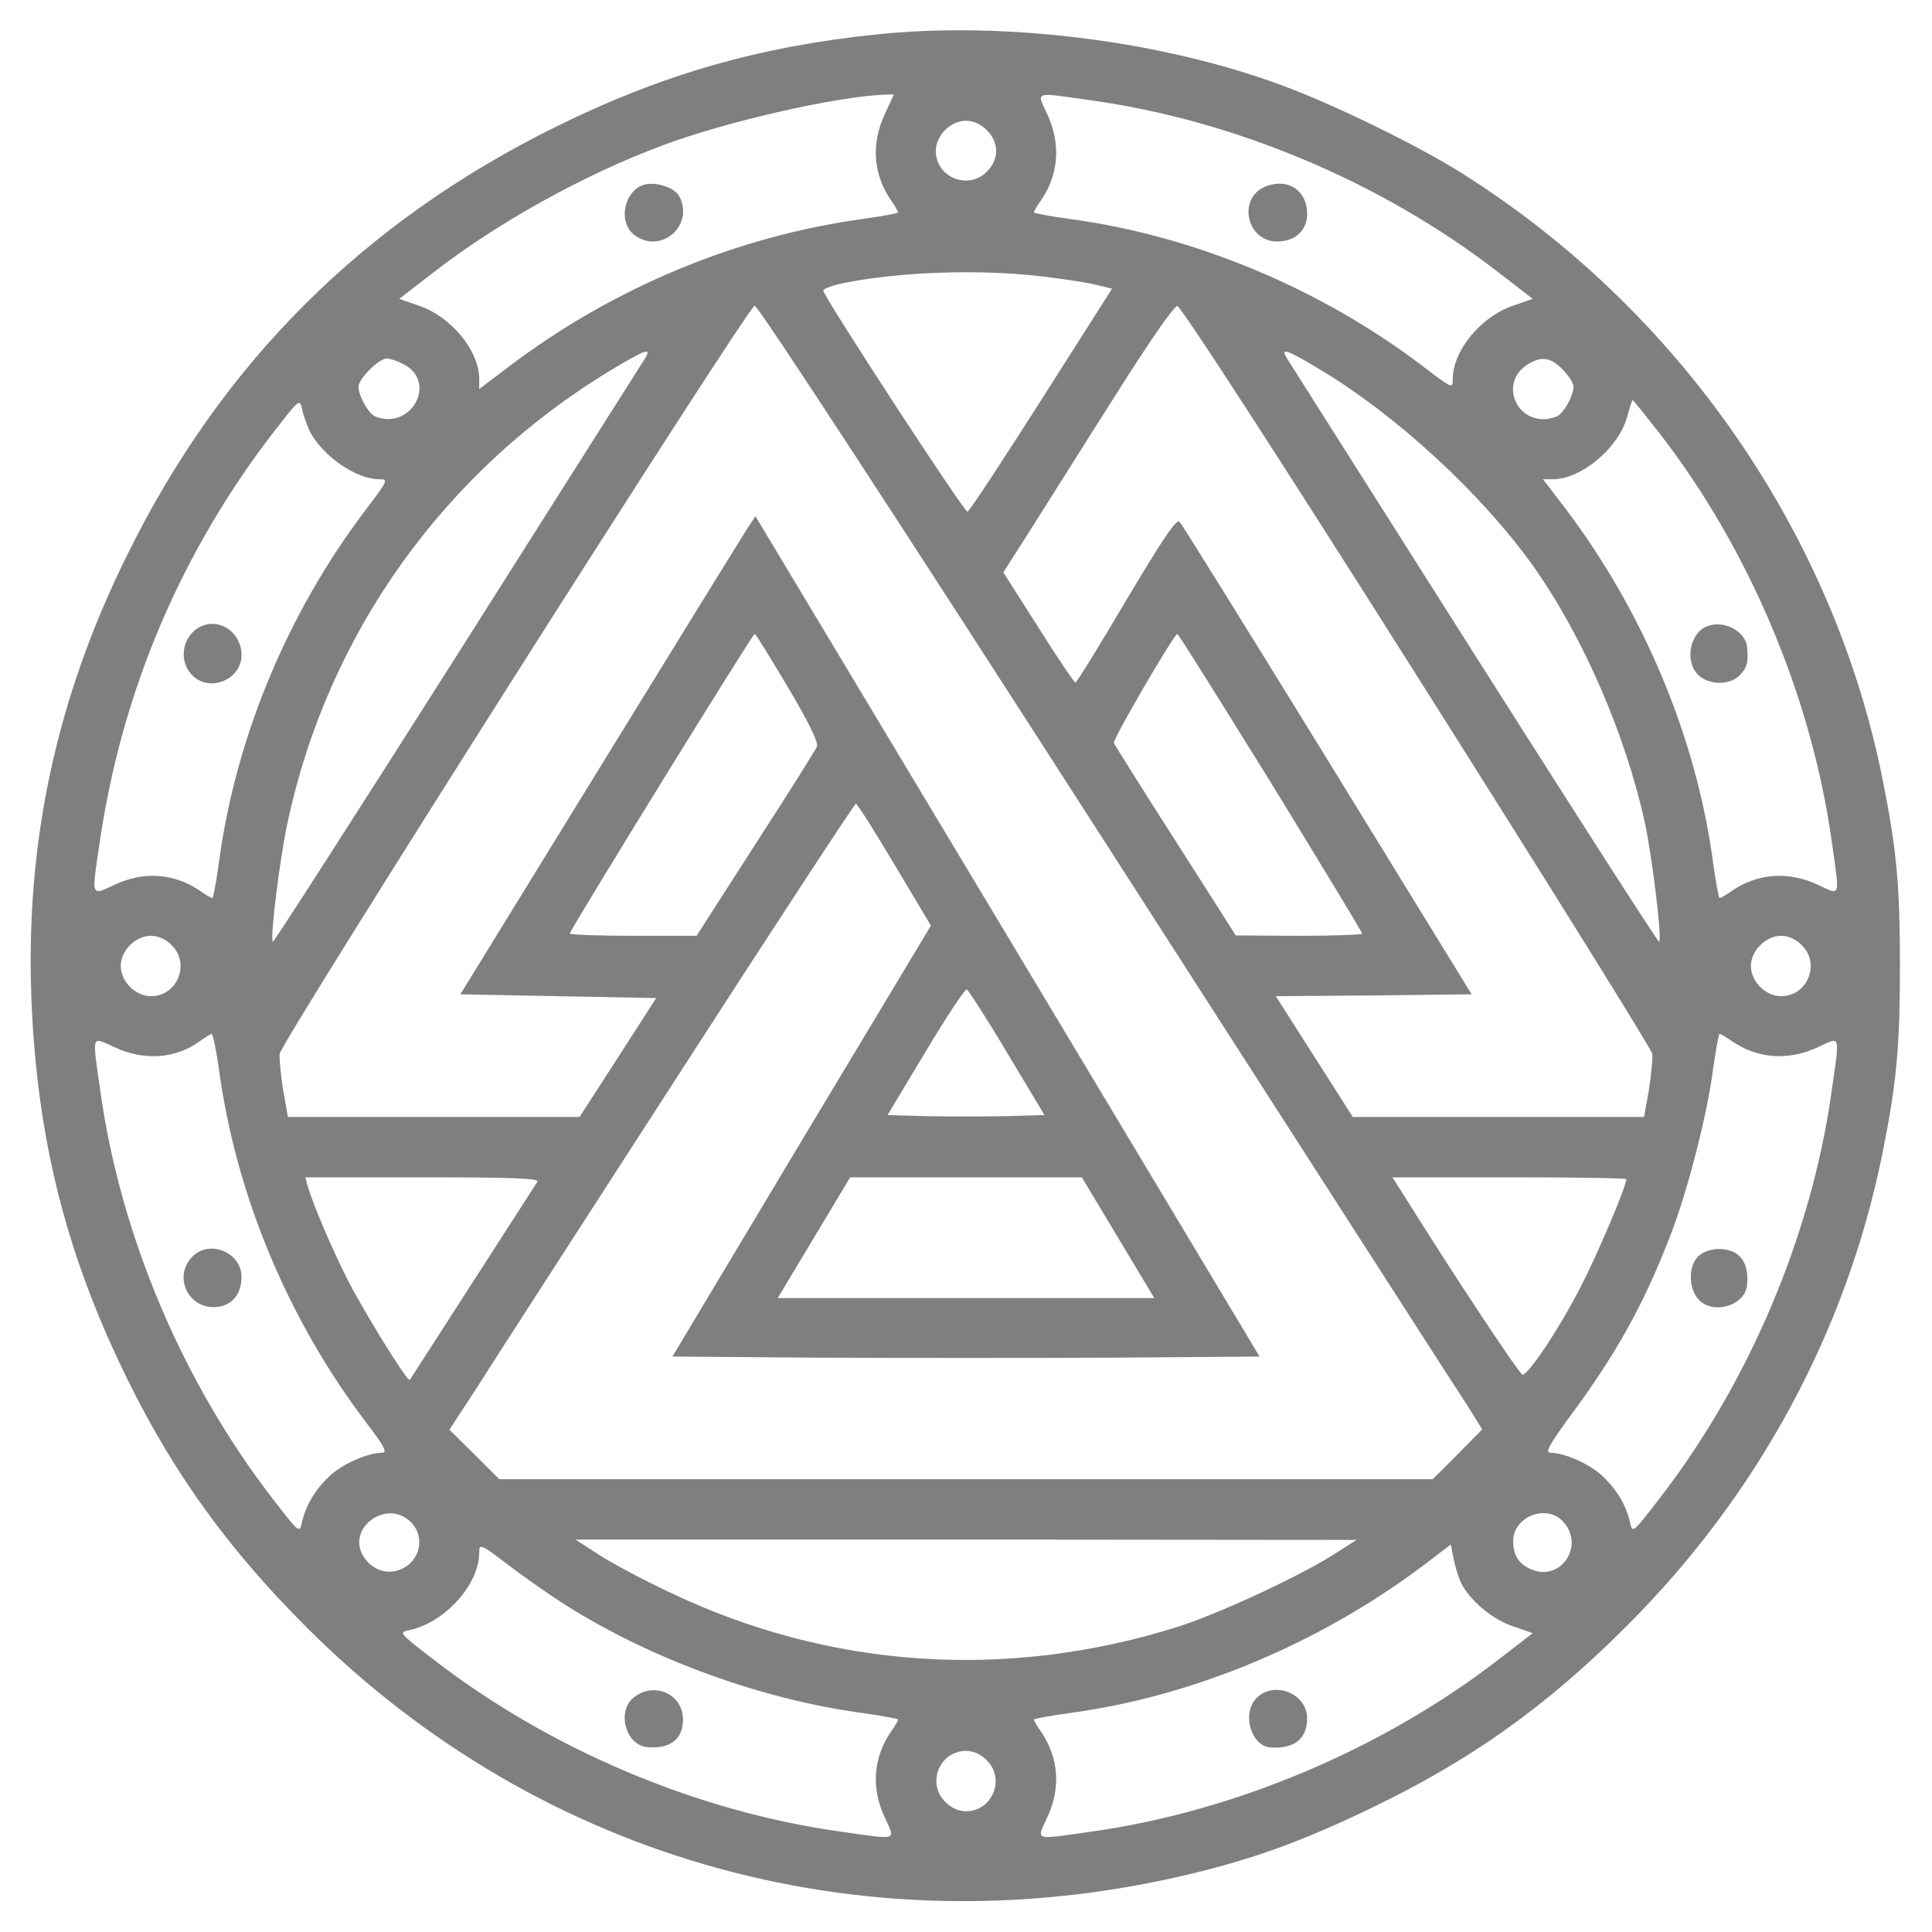 <?xml version="1.0" standalone="no"?>
<!DOCTYPE svg PUBLIC "-//W3C//DTD SVG 20010904//EN"
 "http://www.w3.org/TR/2001/REC-SVG-20010904/DTD/svg10.dtd">
<svg version="1.0" xmlns="http://www.w3.org/2000/svg"
 width="512pt" height="512pt" viewBox="0 0 512 512"
 preserveAspectRatio="xMidYMid meet">

<g transform="translate(0,512) scale(0.1,-0.1)"
fill="#7f7f7f" stroke="none">
<path d="M2325 5029 c-312 -32 -570 -106 -850 -244 -513 -253 -889 -628 -1140
-1140 -185 -375 -267 -755 -252 -1165 14 -382 95 -696 263 -1032 121 -242 264
-438 464 -638 625 -627 1505 -868 2374 -649 155 39 279 85 451 168 264 127
463 269 675 481 349 348 584 783 679 1255 37 185 46 278 46 495 0 217 -9 310
-46 495 -131 654 -541 1245 -1115 1606 -117 74 -341 183 -477 233 -319 118
-733 170 -1072 135z m20 -211 c-37 -79 -31 -161 17 -230 10 -14 18 -28 18 -31
0 -2 -42 -10 -92 -17 -336 -46 -665 -183 -940 -392 l-78 -59 0 28 c-1 75 -75
164 -160 193 l-52 18 92 71 c170 132 400 259 604 335 167 63 460 130 588 135
l27 1 -24 -52z m547 36 c381 -53 770 -217 1078 -455 l92 -71 -52 -18 c-85 -29
-159 -118 -160 -193 0 -28 0 -28 -80 33 -271 206 -607 346 -937 390 -51 7 -93
15 -93 17 0 3 8 17 18 31 48 69 54 151 17 230 -28 61 -38 58 117 36z m-277
-79 c16 -15 25 -36 25 -55 0 -19 -9 -40 -25 -55 -49 -50 -135 -15 -135 55 0
41 39 80 80 80 19 0 40 -9 55 -25z m133 -386 c55 -6 122 -16 149 -22 l50 -12
-187 -294 c-103 -162 -191 -296 -196 -297 -8 -3 -373 557 -382 585 -2 5 21 14
50 20 144 30 353 38 516 20z m187 -1511 c506 -787 936 -1457 957 -1488 l36
-58 -65 -66 -66 -66 -1237 0 -1237 0 -66 66 -66 65 73 112 c39 62 280 435 535
830 254 394 466 717 469 717 4 0 50 -73 103 -162 l96 -161 -343 -571 -342
-571 389 -3 c214 -1 564 -1 778 0 l389 3 -668 1114 -668 1113 -25 -38 c-14
-22 -190 -307 -391 -634 l-366 -595 260 -5 259 -5 -101 -157 -102 -158 -387 0
-386 0 -13 73 c-6 40 -10 82 -9 94 6 36 1242 1982 1259 1983 9 0 378 -565 935
-1432z m820 451 c341 -539 622 -990 624 -1002 1 -12 -3 -54 -9 -94 l-13 -73
-386 0 -386 0 -102 160 -102 160 260 2 259 3 -381 620 c-210 341 -386 625
-393 632 -8 9 -42 -41 -141 -207 -71 -121 -132 -219 -135 -219 -3 0 -47 65
-98 146 l-93 146 77 121 c42 66 142 226 223 353 85 135 152 232 161 232 9 0
264 -393 635 -980z m-2047 839 c-8 -13 -232 -366 -498 -786 -266 -419 -485
-760 -487 -758 -8 8 18 218 39 316 107 501 415 932 857 1199 93 56 110 62 89
29z m1793 -29 c200 -120 426 -328 562 -519 132 -186 245 -447 296 -680 20 -94
46 -309 38 -316 -2 -3 -221 339 -487 758 -266 420 -490 773 -498 786 -21 33
-4 27 89 -29z m-2432 16 c91 -46 22 -176 -74 -139 -18 7 -45 55 -45 79 0 21
54 75 75 75 9 0 29 -7 44 -15z m3072 -14 c16 -16 29 -37 29 -46 0 -24 -27 -72
-45 -79 -100 -38 -163 92 -70 142 33 18 55 14 86 -17z m-3319 -166 c35 -65
122 -125 183 -125 25 0 23 -3 -35 -80 -207 -272 -346 -605 -390 -937 -7 -51
-15 -93 -17 -93 -3 0 -17 8 -31 18 -69 48 -151 54 -229 17 -63 -29 -61 -36
-38 118 59 398 216 767 464 1087 65 83 65 84 72 55 3 -17 13 -43 21 -60z
m3578 -6 c236 -305 401 -698 454 -1077 22 -155 25 -145 -36 -117 -79 37 -161
31 -230 -17 -14 -10 -28 -18 -31 -18 -2 0 -10 42 -17 93 -44 331 -184 665
-392 940 l-59 77 28 0 c75 1 173 84 195 165 7 25 13 45 15 45 1 0 34 -41 73
-91z m-2312 -670 c54 -91 81 -146 77 -157 -3 -9 -77 -126 -163 -259 l-156
-243 -168 0 c-92 0 -168 3 -168 6 0 9 484 794 490 794 3 0 42 -64 88 -141z
m1280 -253 c133 -217 242 -397 242 -400 0 -3 -75 -6 -167 -6 l-168 1 -160 251
c-88 137 -161 254 -163 259 -4 9 159 288 168 289 3 0 114 -178 248 -394z
m-2913 -431 c50 -49 15 -135 -55 -135 -41 0 -80 39 -80 80 0 41 39 80 80 80
19 0 40 -9 55 -25z m4320 0 c50 -49 15 -135 -55 -135 -41 0 -80 39 -80 80 0
19 9 40 25 55 15 16 36 25 55 25 19 0 40 -9 55 -25z m-2106 -285 l99 -165
-104 -3 c-57 -1 -151 -1 -208 0 l-104 3 101 168 c55 92 104 166 109 165 4 -2
53 -77 107 -168z m-2089 -42 c45 -334 183 -665 392 -940 48 -63 55 -78 40 -78
-38 0 -107 -31 -140 -63 -38 -36 -62 -78 -72 -122 -6 -29 -7 -28 -78 64 -238
308 -403 698 -456 1079 -22 155 -25 145 37 117 78 -37 163 -31 227 16 14 10
28 19 31 19 3 0 12 -42 19 -92z m4008 74 c69 -48 151 -54 230 -17 61 28 58 38
36 -117 -53 -380 -218 -771 -456 -1079 -71 -92 -72 -93 -78 -64 -10 44 -34 86
-72 122 -32 32 -102 63 -139 63 -15 0 -4 20 49 93 124 167 196 296 266 476 46
116 100 324 116 449 7 50 15 92 17 92 3 0 17 -8 31 -18z m-3164 -374 c-11 -17
-336 -522 -338 -525 -6 -7 -129 193 -168 272 -42 84 -87 190 -103 243 l-6 22
311 0 c246 0 310 -3 304 -12z m1539 -148 l96 -160 -499 0 -499 0 96 160 96
160 307 0 307 0 96 -160z m1347 155 c0 -18 -77 -201 -120 -283 -55 -109 -140
-236 -155 -235 -8 0 -184 266 -315 476 l-30 47 310 0 c171 0 310 -2 310 -5z
m-3223 -907 c41 -38 28 -105 -25 -127 -36 -15 -75 -2 -98 33 -48 74 58 155
123 94z m3053 2 c62 -62 -1 -163 -82 -129 -33 14 -48 37 -48 75 0 63 85 99
130 54z m-600 -86 c-87 -57 -306 -159 -415 -194 -454 -144 -925 -113 -1350 90
-66 31 -149 75 -185 98 l-65 42 1035 0 1035 -1 -55 -35z m-2034 -142 c227
-142 518 -247 782 -282 50 -7 92 -15 92 -17 0 -3 -8 -17 -18 -31 -48 -69 -54
-151 -17 -229 28 -62 38 -59 -117 -37 -381 53 -771 218 -1079 456 -92 71 -93
72 -64 78 94 20 185 121 185 205 0 25 3 24 78 -33 42 -32 113 -82 158 -110z
m2367 61 c25 -47 83 -95 137 -113 l52 -18 -92 -71 c-306 -236 -699 -402 -1078
-455 -155 -22 -145 -25 -117 37 37 78 31 160 -17 229 -10 14 -18 28 -18 31 0
2 42 10 93 17 337 45 682 192 962 409 l50 38 7 -37 c4 -21 13 -51 21 -67z
m-1258 -468 c50 -49 15 -135 -55 -135 -19 0 -40 9 -55 25 -50 49 -15 135 55
135 19 0 40 -9 55 -25z"/>
<path d="M1714 4632 c-57 -9 -79 -97 -35 -133 69 -56 163 22 121 101 -11 21
-55 37 -86 32z"/>
<path d="M3352 4625 c-73 -31 -48 -145 32 -145 48 0 80 29 80 73 0 63 -52 97
-112 72z"/>
<path d="M535 3461 c-51 -22 -65 -91 -25 -131 46 -46 130 -11 130 54 0 58 -55
98 -105 77z"/>
<path d="M4523 3460 c-46 -19 -59 -95 -21 -130 28 -26 82 -26 108 0 20 20 24
36 20 75 -4 43 -63 73 -107 55z"/>
<path d="M510 1790 c-50 -50 -15 -134 56 -134 45 0 74 31 74 80 0 65 -84 100
-130 54z"/>
<path d="M4500 1790 c-25 -25 -26 -80 -1 -111 36 -45 126 -21 131 36 6 61 -21
95 -75 95 -22 0 -43 -8 -55 -20z"/>
<path d="M1679 621 c-45 -36 -21 -126 36 -131 60 -6 95 21 95 73 0 68 -77 102
-131 58z"/>
<path d="M3330 620 c-40 -40 -15 -128 38 -131 62 -4 96 23 96 77 0 66 -87 101
-134 54z"/>
</g>
</svg>
